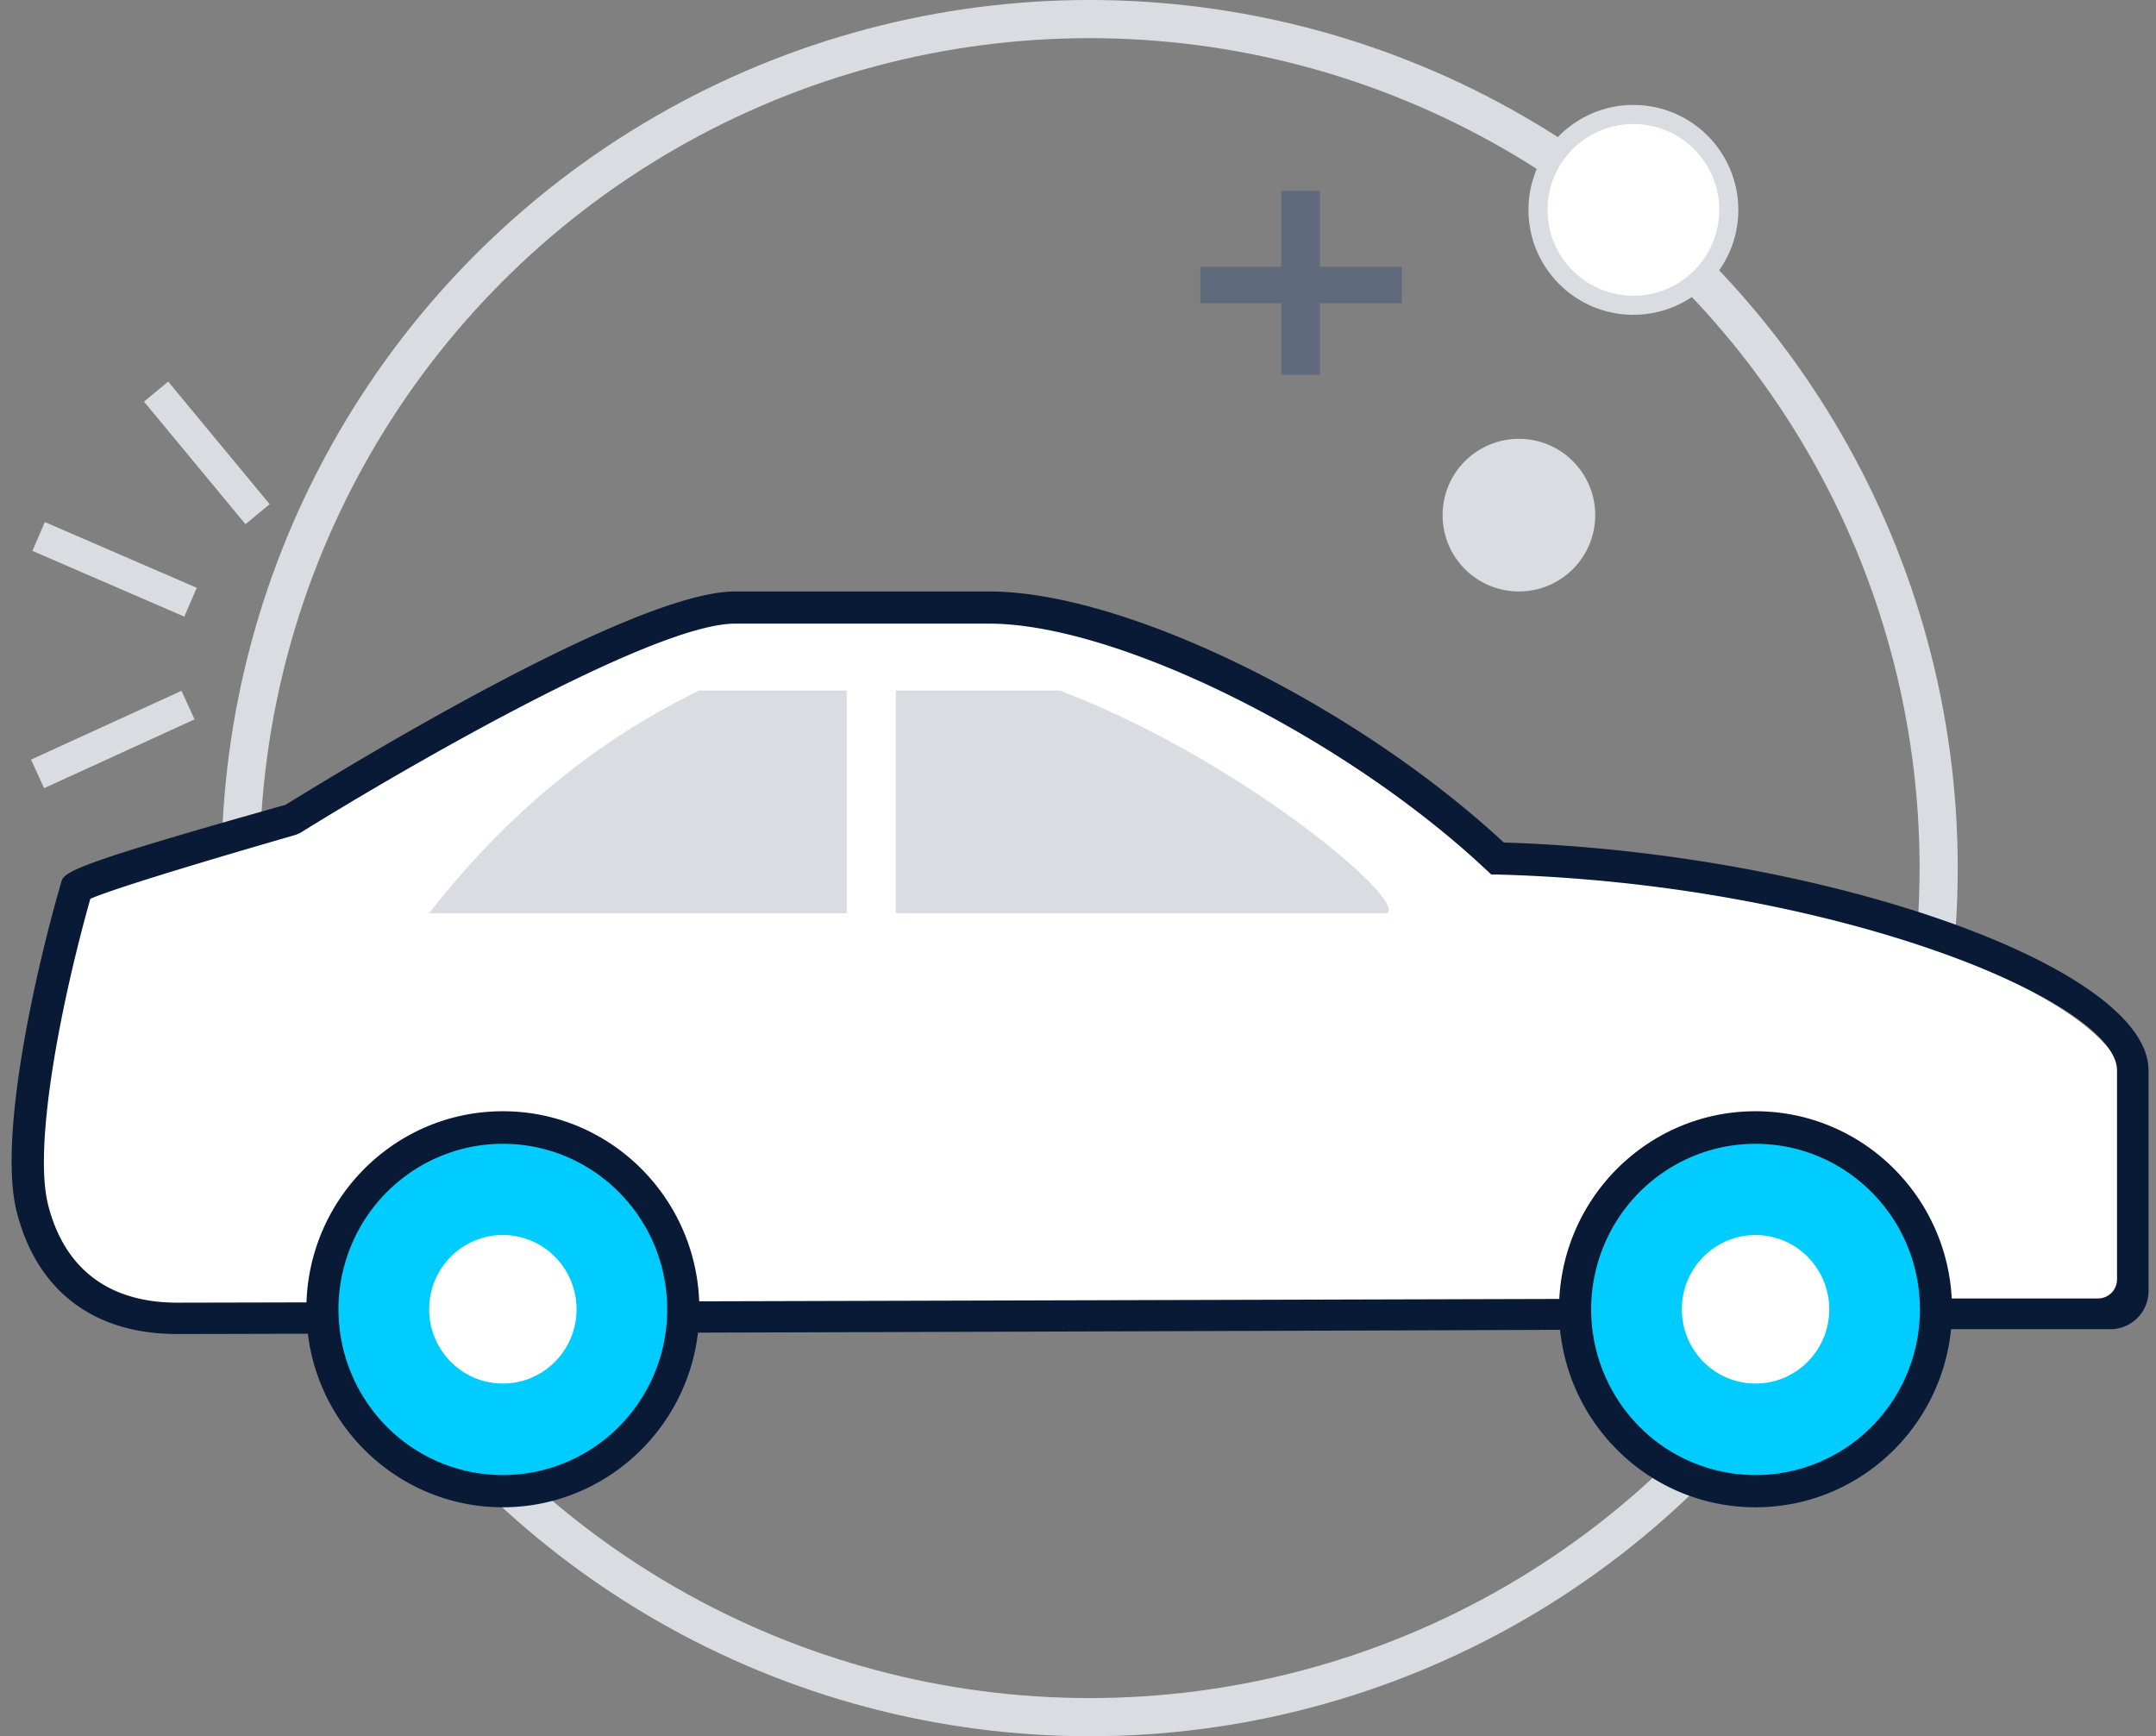 <svg width="113" height="91" xmlns="http://www.w3.org/2000/svg"><rect width="100%" height="100%" fill="#808080" stroke="none"/><g transform="translate(0 1)" fill="none" fill-rule="evenodd"><circle stroke="#D9DCE0" stroke-width="2" cx="57.109" cy="44.5" r="44.5"/><g fill-rule="nonzero"><path d="M99.712 68.663l11.61-1.033V55.81c0-4.471-15.758-10.748-33.41-11.225-7.42-7.044-19.49-13.288-26.722-13.288H37.83c-5.619 0-23.305 11.243-23.305 11.243s-11.21 3.177-11.347 3.578C1.478 51.875.518 59.49 1.35 62.812c.952 3.816 3.612 5.851 7.65 5.851h90.712z" fill="#FFF"/><path d="M9.274 68.919c-4.379 0-7.36-2.284-8.401-6.423-.983-3.903.999-12.661 2.329-17.23.152-.548.245-.843 11.755-4.08C16.575 40.208 32.921 30 38.527 30h13.314c7.114 0 19.15 5.9 26.975 13.158 16.795.523 33.793 6.516 33.793 11.945v11.563a2 2 0 0 1-2 2h-20.58c-23.206.101-77.621.253-80.755.253zm-4.54-22.81c-1.583 5.622-2.98 12.947-2.218 16.016.847 3.372 3.184 5.15 6.775 5.15 3.134 0 57.592-.152 80.78-.219h19.886a1 1 0 0 0 1-1V55.103c0-3.625-14.864-9.795-32.471-10.267h-.322l-.237-.22c-7.462-7.013-19.387-12.93-26.086-12.93H38.527c-4.387 0-17.92 7.94-22.774 10.958l-.22.101C10.951 44.07 5.92 45.578 4.735 46.11z" fill="#091A36"/><path d="M91.78 58.54h1.149a9.081 9.081 0 0 1 0 18.162H91.78a9.081 9.081 0 1 1 0-18.162z" fill="#0CF"/><path d="M92.011 78c-5.688 0-10.299-4.647-10.299-10.378 0-5.732 4.611-10.379 10.299-10.379s10.299 4.647 10.299 10.379C102.31 73.353 97.699 78 92.01 78zm0-19.051c-3.485 0-6.627 2.116-7.96 5.36a8.73 8.73 0 0 0 1.871 9.463 8.566 8.566 0 0 0 9.392 1.876c3.218-1.346 5.315-4.514 5.312-8.026-.005-4.792-3.86-8.673-8.615-8.673z" fill="#091A36"/><path d="M26.056 58.54a9.011 9.011 0 0 1 9.011 9.012v.14a9.011 9.011 0 0 1-18.023 0v-.14a9.011 9.011 0 0 1 9.012-9.011z" fill="#0CF"/><path d="M26.356 78c-5.688 0-10.299-4.647-10.299-10.378 0-5.732 4.61-10.379 10.299-10.379 5.688 0 10.299 4.647 10.299 10.379-.005 5.73-4.613 10.373-10.3 10.378zm0-19.051c-3.485 0-6.627 2.116-7.96 5.36a8.73 8.73 0 0 0 1.871 9.463 8.566 8.566 0 0 0 9.391 1.876c3.22-1.346 5.316-4.514 5.312-8.026-.004-4.792-3.86-8.673-8.614-8.673z" fill="#091A36"/><path d="M95.873 67.622c0 2.15-1.729 3.892-3.862 3.892s-3.862-1.743-3.862-3.892c0-2.15 1.729-3.892 3.862-3.892 1.024 0 2.007.41 2.73 1.14a3.907 3.907 0 0 1 1.132 2.752zM30.218 67.622c0 2.15-1.73 3.892-3.862 3.892-2.133 0-3.862-1.743-3.862-3.892 0-2.15 1.729-3.892 3.862-3.892 1.024 0 2.006.41 2.73 1.14a3.907 3.907 0 0 1 1.132 2.752z" fill="#FFF"/><path d="M55.53 35.19h-8.576v11.675H72.7c1.095-.649-7.724-8.097-17.17-11.676zM44.379 35.19h-7.724c-5.543 2.676-10.28 6.67-14.161 11.675h21.885V35.189z" fill="#D9DCE0"/></g><g fill="#5F6A7C"><path d="M67.15 9h2.029v9.644h-2.03z"/><path d="M62.911 12.985h10.561v1.907H62.911z"/></g><circle stroke="#D9DCE0" fill="#FFF" fill-rule="nonzero" cx="85.609" cy="10" r="5"/><path d="M79.609 30a4 4 0 1 1 4-4 4 4 0 0 1-4 4z" fill="#D9DCE0" fill-rule="nonzero"/><g fill="#D9DCE0"><path d="M1.626 38.812l7.885-3.604.687 1.496-7.885 3.605zM1.698 27.873l.653-1.511 7.962 3.447-.653 1.51zM7.547 20.049l1.267-1.05 5.32 6.426-1.268 1.05z"/></g></g></svg>